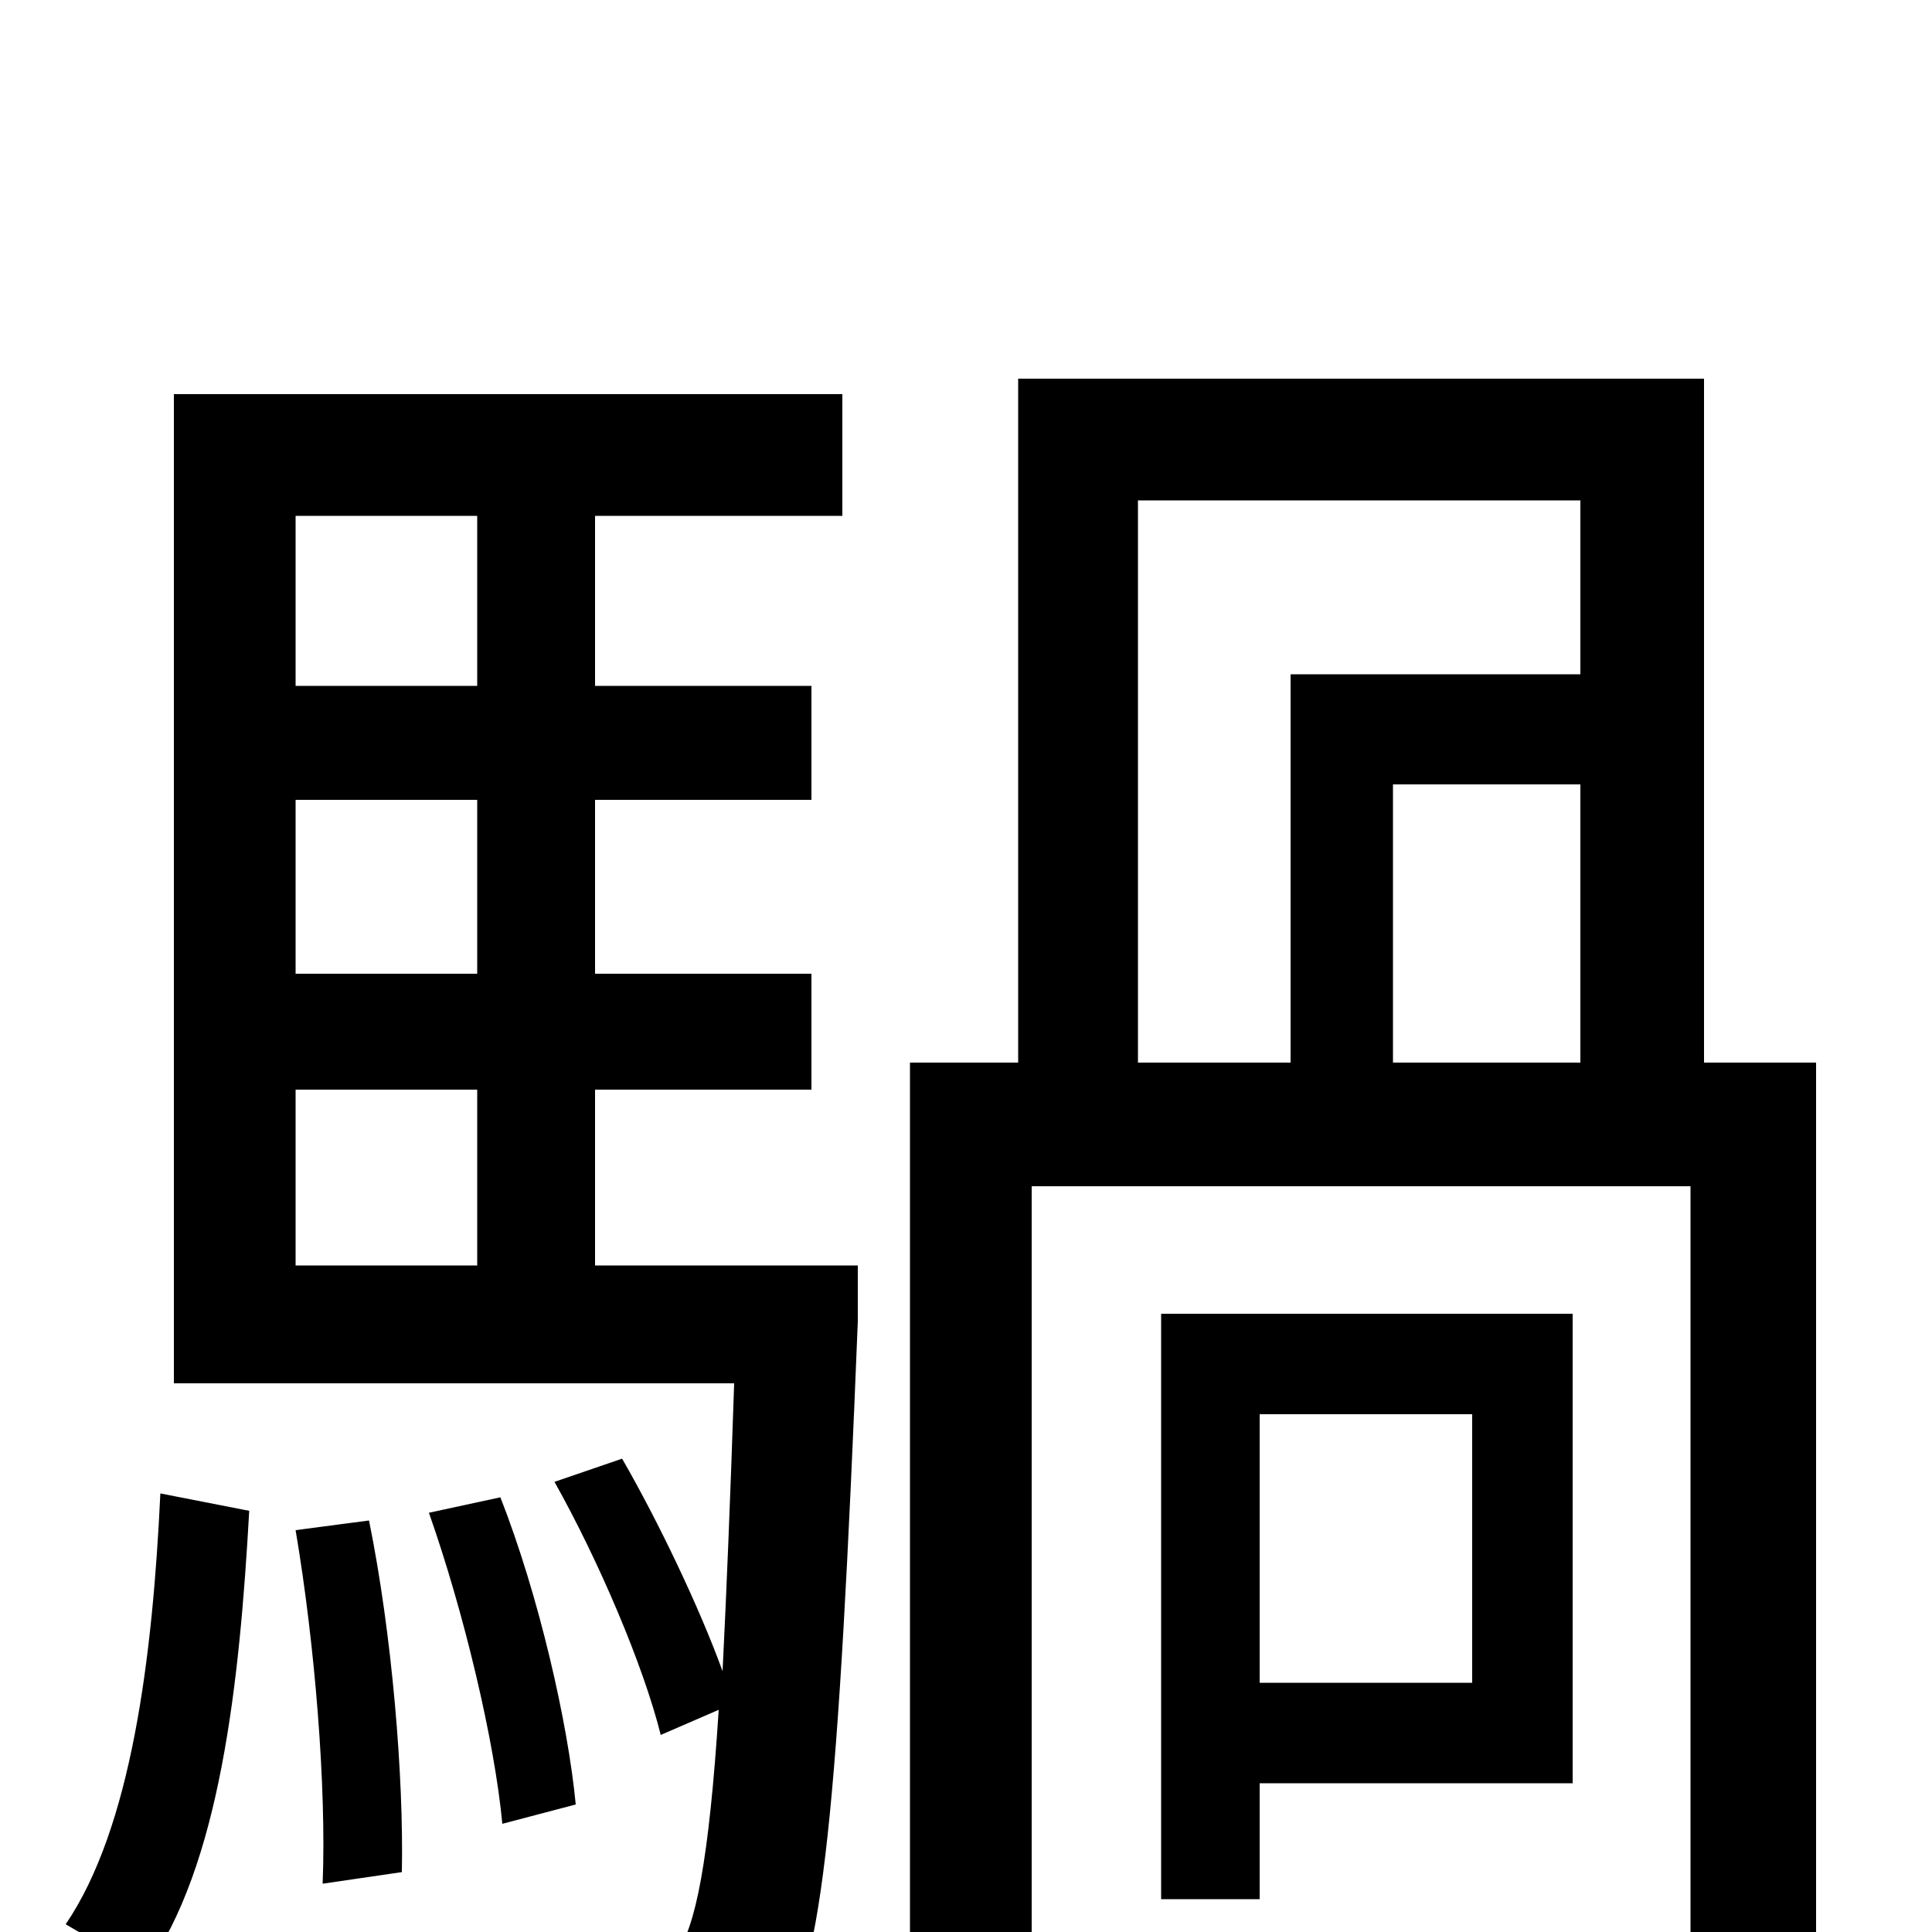 <svg xmlns="http://www.w3.org/2000/svg" viewBox="0 -1000 1000 1000">
	<path fill="#000000" d="M75 20C114 -34 124 -129 129 -218L83 -227C79 -142 68 -54 34 -4ZM153 -208C163 -149 169 -75 167 -25L208 -31C209 -80 203 -154 191 -213ZM153 -436H247V-345H153ZM247 -733V-645H153V-733ZM247 -496H153V-586H247ZM444 -345H308V-436H420V-496H308V-586H420V-645H308V-733H436V-796H90V-284H380C378 -224 376 -175 374 -135C362 -168 341 -212 322 -245L287 -233C310 -192 333 -138 342 -102L372 -115C367 -37 360 -2 350 11C343 19 336 21 324 21C310 21 280 20 246 18C255 33 261 59 263 76C297 78 330 78 351 76C375 74 389 67 403 50C426 21 434 -66 444 -316ZM298 -66C294 -108 279 -174 259 -225L222 -217C240 -166 256 -99 260 -56ZM762 -268V-129H652V-268ZM814 -77V-320H601V-17H652V-77ZM589 -741H818V-651H668V-450H589ZM818 -450H721V-594H818ZM940 -450H882V-804H527V-450H471V77H534V-386H875V1C875 13 871 16 860 16C847 17 805 17 757 16C767 34 774 61 777 79C841 79 882 78 908 67C933 57 940 37 940 2Z"/>
</svg>